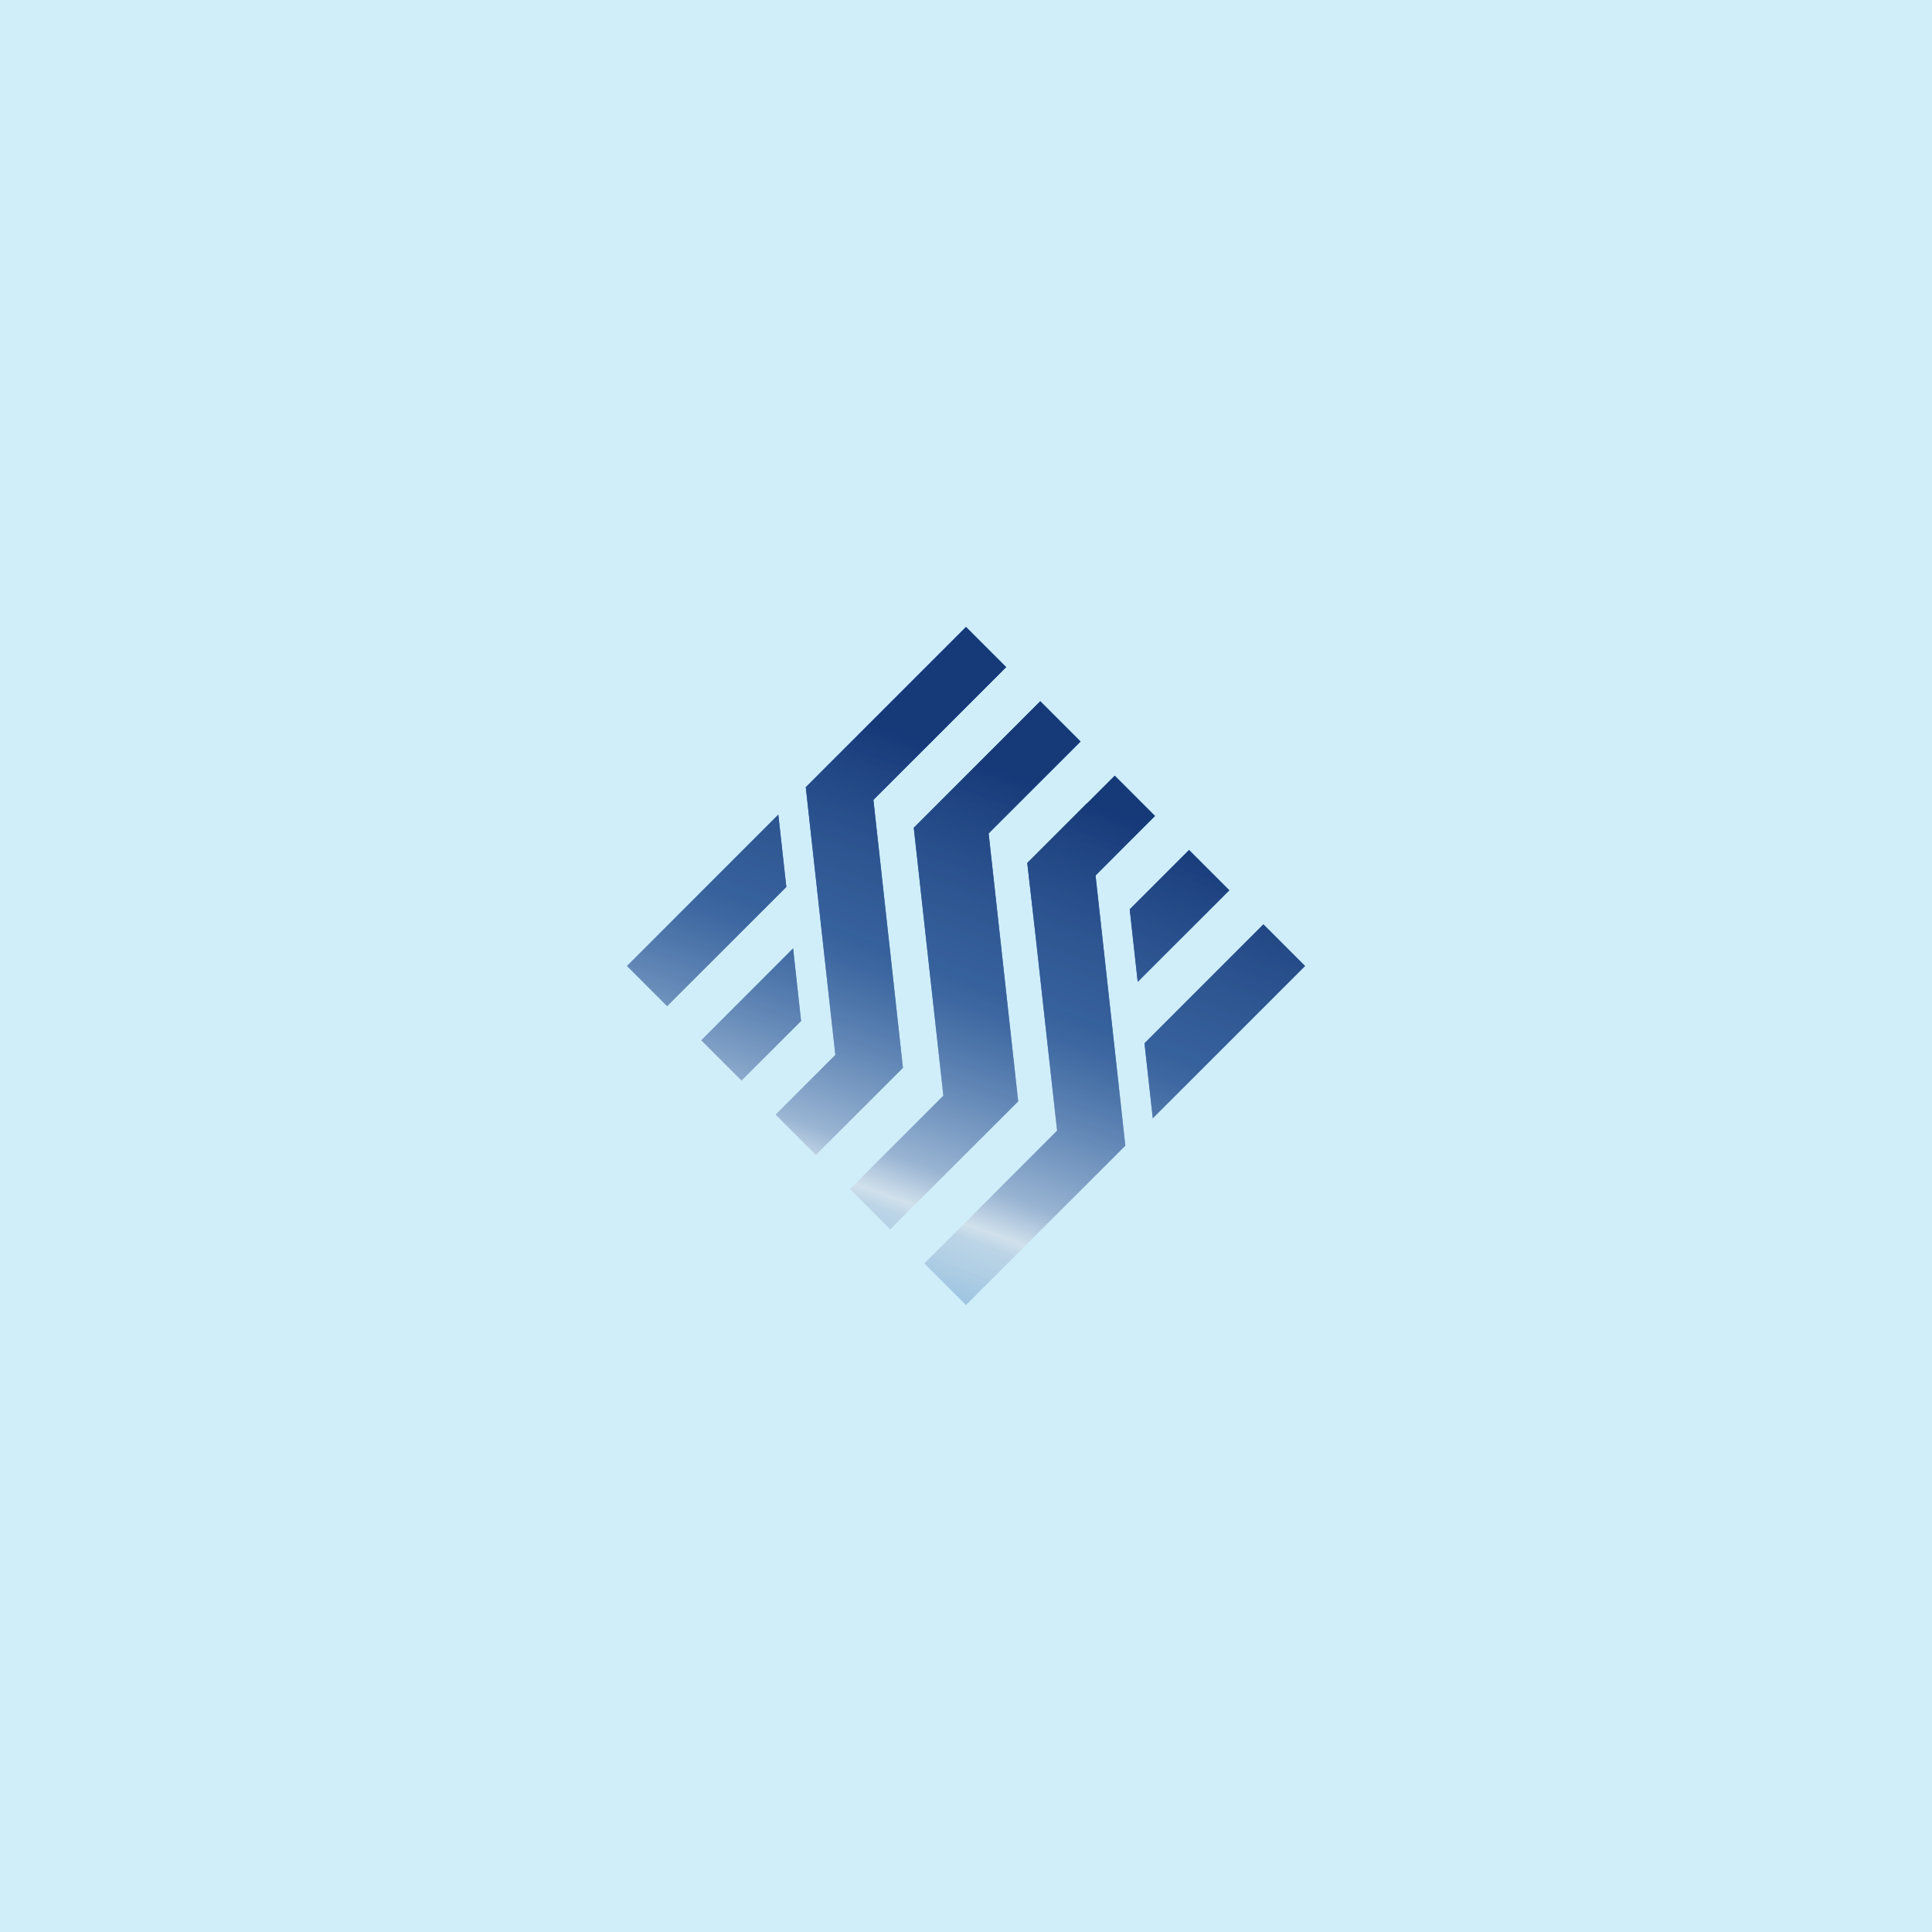 <?xml version="1.0" encoding="utf-8"?>
<!-- Generator: Adobe Illustrator 24.0.0, SVG Export Plug-In . SVG Version: 6.00 Build 0)  -->
<svg version="1.2" baseProfile="tiny" id="Layer_1" xmlns="http://www.w3.org/2000/svg" xmlns:xlink="http://www.w3.org/1999/xlink"
	 x="0px" y="0px" viewBox="0 0 1000 1000" xml:space="preserve">
<rect fill="#CFEEF9" width="1000" height="1000"/>
<g>
	<g>
		<linearGradient id="SVGID_1_" gradientUnits="userSpaceOnUse" x1="474.268" y1="298.943" x2="330.664" y2="692.965">
			<stop  offset="0.45" style="stop-color:#1B499A"/>
			<stop  offset="0.679" style="stop-color:#B6C5DF"/>
			<stop  offset="0.729" style="stop-color:#FFFFFF"/>
			<stop  offset="0.746" style="stop-color:#DBE9F4"/>
			<stop  offset="1" style="stop-color:#247ABF"/>
		</linearGradient>
		<polygon fill="url(#SVGID_1_)" points="410.5,490.89 362.96,538.44 383.81,559.29 414.65,528.45 		"/>
	</g>
	<g>
		<linearGradient id="SVGID_2_" gradientUnits="userSpaceOnUse" x1="436.586" y1="285.209" x2="292.982" y2="679.231">
			<stop  offset="0.45" style="stop-color:#1B499A"/>
			<stop  offset="0.679" style="stop-color:#B6C5DF"/>
			<stop  offset="0.729" style="stop-color:#FFFFFF"/>
			<stop  offset="0.746" style="stop-color:#DBE9F4"/>
			<stop  offset="1" style="stop-color:#247ABF"/>
		</linearGradient>
		<polygon fill="url(#SVGID_2_)" points="402.86,421.65 324.52,500 345.31,520.79 407,459.1 		"/>
	</g>
	<g>
		<linearGradient id="SVGID_3_" gradientUnits="userSpaceOnUse" x1="504.256" y1="309.872" x2="360.651" y2="703.894">
			<stop  offset="0.45" style="stop-color:#1B499A"/>
			<stop  offset="0.679" style="stop-color:#B6C5DF"/>
			<stop  offset="0.729" style="stop-color:#FFFFFF"/>
			<stop  offset="0.746" style="stop-color:#DBE9F4"/>
			<stop  offset="1" style="stop-color:#247ABF"/>
		</linearGradient>
		<polygon fill="url(#SVGID_3_)" points="463.23,515.17 459.72,483.37 455.58,445.82 452.07,414.03 469.46,396.63 504.06,362.03 
			520.68,345.42 520.79,345.31 520.65,345.17 500,324.52 499.93,324.59 465.33,359.19 447.94,376.58 417.07,407.45 421.2,444.89 
			424.71,476.69 428.85,514.24 432.36,546.04 418.15,560.24 401.46,576.94 422.3,597.78 422.3,597.79 422.31,597.79 436.5,583.59 
			467.37,552.72 		"/>
	</g>
	<g>
		<linearGradient id="SVGID_4_" gradientUnits="userSpaceOnUse" x1="545.845" y1="325.03" x2="402.241" y2="719.052">
			<stop  offset="0.45" style="stop-color:#1B499A"/>
			<stop  offset="0.679" style="stop-color:#B6C5DF"/>
			<stop  offset="0.729" style="stop-color:#FFFFFF"/>
			<stop  offset="0.746" style="stop-color:#DBE9F4"/>
			<stop  offset="1" style="stop-color:#247ABF"/>
		</linearGradient>
		<polygon fill="url(#SVGID_4_)" points="439.96,615.44 440.03,615.51 440.01,615.38 		"/>
	</g>
	<g>
		<linearGradient id="SVGID_5_" gradientUnits="userSpaceOnUse" x1="561.421" y1="330.706" x2="417.817" y2="724.728">
			<stop  offset="0.45" style="stop-color:#1B499A"/>
			<stop  offset="0.679" style="stop-color:#B6C5DF"/>
			<stop  offset="0.729" style="stop-color:#FFFFFF"/>
			<stop  offset="0.746" style="stop-color:#DBE9F4"/>
			<stop  offset="1" style="stop-color:#247ABF"/>
		</linearGradient>
		<polygon fill="url(#SVGID_5_)" points="522.87,532.52 519.37,500.73 515.22,463.17 511.71,431.38 528.33,414.76 559.29,383.81 
			538.44,362.96 524.19,377.21 507.57,393.83 472.97,428.43 477.12,465.98 480.62,497.77 484.77,535.33 488.27,567.12 
			470.88,584.52 440.01,615.38 440.03,615.51 460.81,636.29 475.02,622.07 492.42,604.67 527.02,570.07 		"/>
	</g>
	<g>
		<linearGradient id="SVGID_6_" gradientUnits="userSpaceOnUse" x1="648.197" y1="362.332" x2="504.592" y2="756.354">
			<stop  offset="0.45" style="stop-color:#1B499A"/>
			<stop  offset="0.679" style="stop-color:#B6C5DF"/>
			<stop  offset="0.729" style="stop-color:#FFFFFF"/>
			<stop  offset="0.746" style="stop-color:#DBE9F4"/>
			<stop  offset="1" style="stop-color:#247ABF"/>
		</linearGradient>
		<polygon fill="url(#SVGID_6_)" points="588.88,508.21 636.29,460.81 615.44,439.96 584.74,470.66 		"/>
	</g>
	<g>
		<linearGradient id="SVGID_7_" gradientUnits="userSpaceOnUse" x1="618.451" y1="351.491" x2="474.847" y2="745.513">
			<stop  offset="0.45" style="stop-color:#1B499A"/>
			<stop  offset="0.679" style="stop-color:#B6C5DF"/>
			<stop  offset="0.729" style="stop-color:#FFFFFF"/>
			<stop  offset="0.746" style="stop-color:#DBE9F4"/>
			<stop  offset="1" style="stop-color:#247ABF"/>
		</linearGradient>
		<polygon fill="url(#SVGID_7_)" points="578.2,554.19 574.69,522.4 570.55,484.84 567.05,453.14 597.83,422.35 576.99,401.51 
			562.6,415.9 562.55,415.83 531.71,446.67 535.98,484.11 539.49,515.91 543.63,553.46 547.14,585.26 530.52,601.87 495.93,636.47 
			478.53,653.87 478.46,653.94 478.55,654.03 500,675.48 500.21,675.27 534.81,640.67 551.42,624.06 582.48,593 		"/>
	</g>
	<g>
		<linearGradient id="SVGID_8_" gradientUnits="userSpaceOnUse" x1="686.334" y1="376.232" x2="542.729" y2="770.254">
			<stop  offset="0.45" style="stop-color:#1B499A"/>
			<stop  offset="0.679" style="stop-color:#B6C5DF"/>
			<stop  offset="0.729" style="stop-color:#FFFFFF"/>
			<stop  offset="0.746" style="stop-color:#DBE9F4"/>
			<stop  offset="1" style="stop-color:#247ABF"/>
		</linearGradient>
		<polygon fill="url(#SVGID_8_)" points="596.67,578.81 675.48,500 653.94,478.46 592.39,540 		"/>
	</g>
</g>
<g>
	<g>
		<linearGradient id="SVGID_9_" gradientUnits="userSpaceOnUse" x1="474.268" y1="298.943" x2="330.664" y2="692.965">
			<stop  offset="0.187" style="stop-color:#163978"/>
			<stop  offset="1" style="stop-color:#A3D9EC;stop-opacity:0"/>
		</linearGradient>
		<polygon fill="url(#SVGID_9_)" points="410.5,490.89 362.96,538.44 383.81,559.29 414.65,528.45 		"/>
	</g>
	<g>
		<linearGradient id="SVGID_10_" gradientUnits="userSpaceOnUse" x1="436.586" y1="285.209" x2="292.982" y2="679.231">
			<stop  offset="0.187" style="stop-color:#163978"/>
			<stop  offset="1" style="stop-color:#A3D9EC;stop-opacity:0"/>
		</linearGradient>
		<polygon fill="url(#SVGID_10_)" points="402.86,421.65 324.52,500 345.31,520.79 407,459.1 		"/>
	</g>
	<g>
		<linearGradient id="SVGID_11_" gradientUnits="userSpaceOnUse" x1="504.256" y1="309.872" x2="360.651" y2="703.894">
			<stop  offset="0.187" style="stop-color:#163978"/>
			<stop  offset="1" style="stop-color:#A3D9EC;stop-opacity:0"/>
		</linearGradient>
		<polygon fill="url(#SVGID_11_)" points="463.23,515.17 459.72,483.37 455.58,445.82 452.07,414.03 469.46,396.63 504.06,362.03 
			520.68,345.42 520.79,345.31 520.65,345.17 500,324.52 499.93,324.59 465.33,359.19 447.94,376.58 417.07,407.45 421.2,444.89 
			424.71,476.69 428.85,514.24 432.36,546.04 418.15,560.24 401.46,576.94 422.3,597.78 422.3,597.79 422.31,597.79 436.5,583.59 
			467.37,552.72 		"/>
	</g>
	<g>
		<linearGradient id="SVGID_12_" gradientUnits="userSpaceOnUse" x1="545.845" y1="325.03" x2="402.241" y2="719.052">
			<stop  offset="0.187" style="stop-color:#163978"/>
			<stop  offset="1" style="stop-color:#A3D9EC;stop-opacity:0"/>
		</linearGradient>
		<polygon fill="url(#SVGID_12_)" points="439.96,615.44 440.03,615.51 440.01,615.38 		"/>
	</g>
	<g>
		<linearGradient id="SVGID_13_" gradientUnits="userSpaceOnUse" x1="561.421" y1="330.706" x2="417.817" y2="724.728">
			<stop  offset="0.187" style="stop-color:#163978"/>
			<stop  offset="1" style="stop-color:#A3D9EC;stop-opacity:0"/>
		</linearGradient>
		<polygon fill="url(#SVGID_13_)" points="522.87,532.52 519.37,500.73 515.22,463.17 511.71,431.38 528.33,414.76 559.29,383.81 
			538.44,362.96 524.19,377.21 507.57,393.83 472.97,428.43 477.12,465.98 480.62,497.77 484.77,535.33 488.27,567.12 
			470.88,584.52 440.01,615.38 440.03,615.51 460.81,636.29 475.02,622.07 492.42,604.67 527.02,570.07 		"/>
	</g>
	<g>
		<linearGradient id="SVGID_14_" gradientUnits="userSpaceOnUse" x1="648.197" y1="362.332" x2="504.592" y2="756.354">
			<stop  offset="0.187" style="stop-color:#163978"/>
			<stop  offset="1" style="stop-color:#A3D9EC;stop-opacity:0"/>
		</linearGradient>
		<polygon fill="url(#SVGID_14_)" points="588.88,508.21 636.29,460.81 615.44,439.96 584.74,470.66 		"/>
	</g>
	<g>
		<linearGradient id="SVGID_15_" gradientUnits="userSpaceOnUse" x1="618.451" y1="351.491" x2="474.847" y2="745.513">
			<stop  offset="0.187" style="stop-color:#163978"/>
			<stop  offset="1" style="stop-color:#A3D9EC;stop-opacity:0"/>
		</linearGradient>
		<polygon fill="url(#SVGID_15_)" points="578.2,554.19 574.69,522.4 570.55,484.84 567.05,453.14 597.83,422.35 576.99,401.51 
			562.6,415.9 562.55,415.83 531.71,446.67 535.98,484.11 539.49,515.91 543.63,553.46 547.14,585.26 530.52,601.87 495.93,636.47 
			478.53,653.87 478.46,653.94 478.55,654.03 500,675.48 500.21,675.27 534.81,640.67 551.42,624.06 582.48,593 		"/>
	</g>
	<g>
		<linearGradient id="SVGID_16_" gradientUnits="userSpaceOnUse" x1="686.334" y1="376.232" x2="542.729" y2="770.254">
			<stop  offset="0.187" style="stop-color:#163978"/>
			<stop  offset="1" style="stop-color:#A3D9EC;stop-opacity:0"/>
		</linearGradient>
		<polygon fill="url(#SVGID_16_)" points="596.67,578.81 675.48,500 653.94,478.46 592.39,540 		"/>
	</g>
</g>
</svg>
